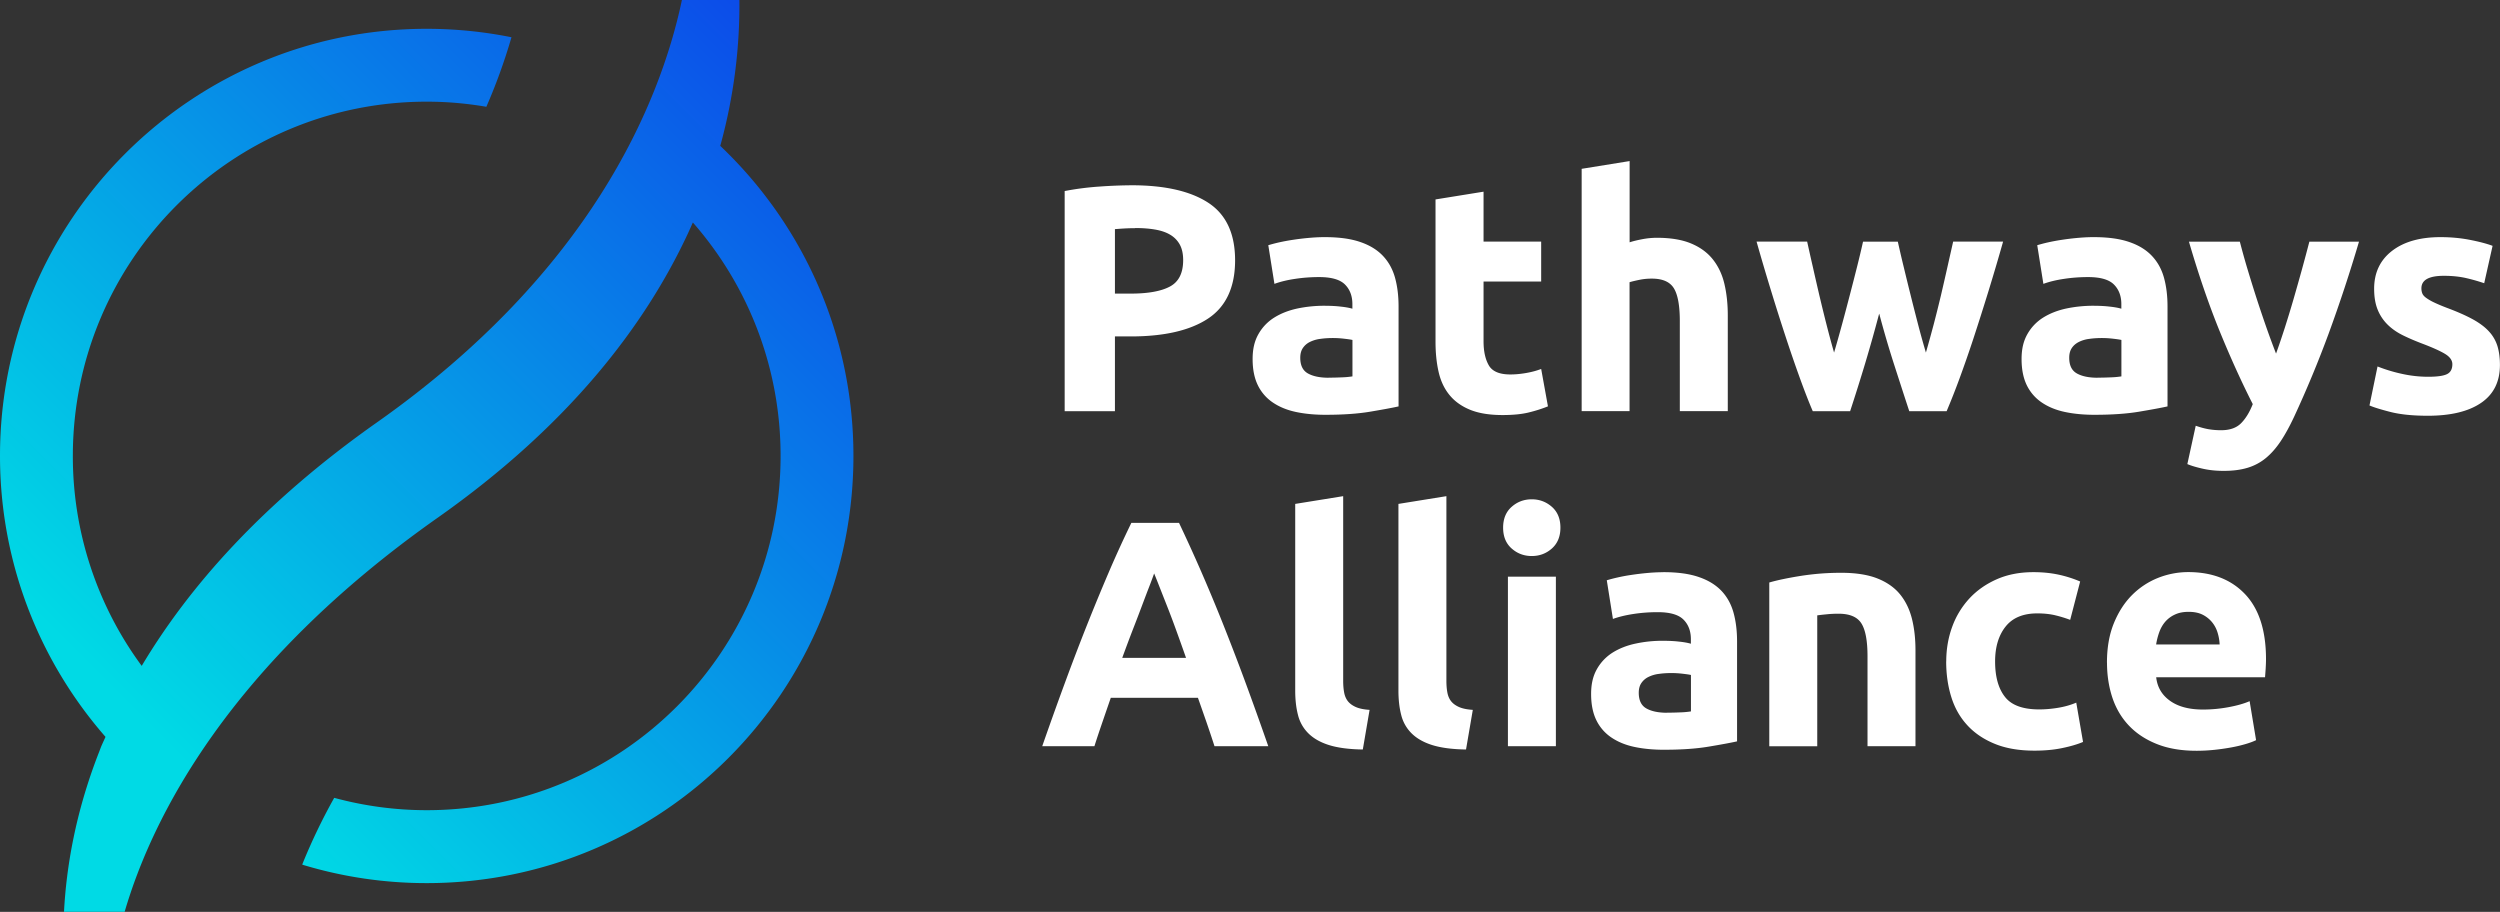 <svg xmlns="http://www.w3.org/2000/svg" width="329" height="120" fill="none"><rect width="100%" height="100%" fill="#333333" stroke="none"/><g clip-path="url(#a)"><path fill="url(#b)" d="M94.781 19.201c.101-.337.135-.48.135-.48A69.738 69.738 0 0 0 97.306 0H89.74c-2.878 13.666-12.11 35.85-40.136 55.59C34.506 66.221 24.827 77.275 18.65 87.63a46.456 46.456 0 0 1-9.064-27.626c0-25.747 20.846-46.625 46.574-46.625 2.677 0 5.294.236 7.844.674a75.77 75.77 0 0 0 3.307-9.15 56.498 56.498 0 0 0-11.15-1.112C25.138 3.783 0 28.95 0 59.996 0 74.159 5.252 87.09 13.886 96.974c-.328.716-.53 1.171-.53 1.171-.11.27-.21.54-.303.784-3.147 8.029-4.326 15.258-4.629 21.063h7.979c3.652-12.495 13.769-32.547 41.196-51.858 17.262-12.157 27.243-25.241 32.899-37.34 0 0 .277-.59.681-1.517 7.188 8.207 11.547 18.949 11.547 30.719 0 25.747-20.846 46.625-46.574 46.625-4.208 0-8.29-.573-12.17-1.626a77.067 77.067 0 0 0-4.19 8.728c0 .026 0 .042-.01.068a56.143 56.143 0 0 0 16.37 2.426c31.013 0 56.16-25.166 56.16-56.221 0-16.067-6.733-30.558-17.53-40.803v.008Z"/><path fill="#fff" d="M148.939 24.382c4.376 0 7.743.776 10.082 2.309 2.348 1.542 3.518 4.07 3.518 7.574 0 3.505-1.187 6.092-3.56 7.659-2.373 1.567-5.765 2.35-10.175 2.35h-2.079v9.84h-6.615V25.142a37.48 37.48 0 0 1 4.579-.59 63.542 63.542 0 0 1 4.233-.169h.017Zm.421 5.645c-.48 0-.951.017-1.423.042-.463.026-.867.06-1.212.085v8.484h2.079c2.289 0 4.015-.312 5.168-.935 1.161-.624 1.733-1.778 1.733-3.48 0-.817-.151-1.5-.446-2.039a3.413 3.413 0 0 0-1.271-1.297c-.547-.329-1.22-.548-2.011-.683-.791-.135-1.666-.194-2.626-.194l.009.017ZM174.347 31.207c1.868 0 3.417.21 4.662.64 1.246.422 2.239 1.036 2.988 1.828.749.793 1.279 1.753 1.591 2.882.311 1.129.463 2.393.463 3.774v13.152c-.901.202-2.163.43-3.771.7-1.607.269-3.56.404-5.849.404-1.439 0-2.744-.127-3.922-.38-1.17-.252-2.18-.673-3.03-1.255a5.774 5.774 0 0 1-1.952-2.266c-.455-.935-.682-2.081-.682-3.438 0-1.356.261-2.4.783-3.31a6.074 6.074 0 0 1 2.096-2.166c.875-.54 1.876-.927 3.004-1.171a17.181 17.181 0 0 1 3.518-.362c.816 0 1.548.033 2.18.11.639.067 1.153.16 1.548.277v-.598c0-1.078-.328-1.938-.976-2.587-.648-.648-1.776-.977-3.392-.977-1.077 0-2.137.076-3.181.236-1.044.152-1.952.38-2.71.657l-.808-5.088c.37-.11.825-.236 1.38-.363a26.753 26.753 0 0 1 1.801-.337 34.281 34.281 0 0 1 2.054-.253c.724-.067 1.447-.11 2.18-.11h.025Zm.505 18.493c.623 0 1.212-.017 1.776-.042a11.139 11.139 0 0 0 1.355-.126v-4.794c-.253-.06-.64-.11-1.145-.169a12.112 12.112 0 0 0-1.397-.084c-.589 0-1.153.034-1.675.11a4.206 4.206 0 0 0-1.38.404 2.365 2.365 0 0 0-.934.809c-.227.337-.337.767-.337 1.272 0 .994.328 1.677.993 2.056s1.574.573 2.735.573l.009-.009ZM188.923 26.244l6.312-1.019v6.572h7.583v5.257h-7.583v7.852c0 1.331.236 2.393.699 3.185.463.792 1.406 1.188 2.819 1.188.682 0 1.381-.068 2.096-.194.724-.126 1.38-.303 1.969-.53l.892 4.92c-.765.311-1.607.581-2.541.808-.934.228-2.079.337-3.434.337-1.725 0-3.148-.235-4.284-.699-1.127-.463-2.036-1.12-2.71-1.954-.681-.835-1.153-1.846-1.422-3.033-.269-1.188-.404-2.503-.404-3.944V26.236l.008.008ZM208.146 54.115V22.217l6.312-1.02V31.89c.42-.143.968-.278 1.632-.404a10.314 10.314 0 0 1 1.928-.194c1.809 0 3.316.244 4.511.742 1.203.497 2.163 1.196 2.878 2.097.724.91 1.229 1.98 1.523 3.227.295 1.247.446 2.629.446 4.154v12.596h-6.312V42.269c0-2.039-.261-3.48-.782-4.33-.522-.851-1.49-1.273-2.904-1.273-.564 0-1.094.051-1.591.152-.496.101-.942.202-1.338.32v16.969h-6.312l.009.008ZM247.289 41.309a200.33 200.33 0 0 1-1.801 6.403 266.56 266.56 0 0 1-2.012 6.403h-4.915c-.513-1.188-1.06-2.603-1.658-4.246a190.056 190.056 0 0 1-1.851-5.367 308.084 308.084 0 0 1-1.953-6.15 292.738 292.738 0 0 1-1.935-6.555h6.657c.227 1.02.471 2.131.749 3.328.269 1.204.555 2.443.85 3.715.303 1.272.614 2.553.942 3.842.329 1.289.657 2.527 1.002 3.715.37-1.246.724-2.519 1.077-3.816.354-1.298.69-2.578 1.018-3.842.329-1.255.64-2.477.935-3.648.294-1.171.555-2.267.782-3.286h4.579c.227 1.02.479 2.115.765 3.286a362.1 362.1 0 0 0 .893 3.648c.311 1.255.639 2.536.976 3.842.336 1.297.69 2.578 1.06 3.816.345-1.188.682-2.426 1.027-3.715.337-1.29.656-2.57.959-3.842.295-1.272.581-2.51.85-3.715.27-1.205.522-2.309.749-3.328h6.573c-.622 2.207-1.27 4.39-1.935 6.554a380.583 380.583 0 0 1-1.953 6.15 163.434 163.434 0 0 1-1.868 5.368 94.655 94.655 0 0 1-1.675 4.246h-4.915c-.707-2.148-1.397-4.288-2.079-6.403a132.757 132.757 0 0 1-1.868-6.403h-.025ZM275.541 31.207c1.869 0 3.417.21 4.663.64 1.245.422 2.238 1.036 2.987 1.828.749.793 1.28 1.753 1.591 2.882.311 1.129.463 2.393.463 3.774v13.152c-.901.202-2.163.43-3.77.7-1.608.269-3.56.404-5.85.404-1.439 0-2.743-.127-3.921-.38-1.17-.252-2.18-.673-3.03-1.255a5.784 5.784 0 0 1-1.953-2.266c-.454-.935-.681-2.081-.681-3.438 0-1.356.26-2.4.782-3.31a6.082 6.082 0 0 1 2.096-2.166c.875-.54 1.877-.927 3.004-1.171a17.181 17.181 0 0 1 3.518-.362c.817 0 1.549.033 2.18.11.64.067 1.153.16 1.549.277v-.598c0-1.078-.329-1.938-.977-2.587-.648-.648-1.775-.977-3.391-.977-1.078 0-2.138.076-3.182.236-1.043.152-1.952.38-2.71.657l-.808-5.088c.371-.11.825-.236 1.381-.363a26.635 26.635 0 0 1 1.801-.337 34.245 34.245 0 0 1 2.053-.253c.724-.067 1.448-.11 2.18-.11h.025Zm.505 18.493c.623 0 1.212-.017 1.776-.042a11.139 11.139 0 0 0 1.355-.126v-4.794c-.252-.06-.64-.11-1.145-.169a12.112 12.112 0 0 0-1.397-.084c-.589 0-1.153.034-1.674.11a4.212 4.212 0 0 0-1.381.404c-.395.202-.707.463-.934.809-.227.337-.336.767-.336 1.272 0 .994.328 1.677.993 2.056.664.379 1.573.573 2.735.573l.008-.009ZM310.443 31.805a197.488 197.488 0 0 1-3.99 12.09 145.92 145.92 0 0 1-4.544 10.944c-.598 1.273-1.187 2.351-1.784 3.244-.598.893-1.246 1.626-1.953 2.208a6.85 6.85 0 0 1-2.398 1.272c-.893.27-1.928.404-3.123.404-.993 0-1.902-.092-2.735-.278-.833-.185-1.523-.387-2.062-.615l1.103-5.046c.648.227 1.228.379 1.733.463a9.831 9.831 0 0 0 1.616.126c1.128 0 2.003-.303 2.609-.91.606-.606 1.128-1.449 1.549-2.527-1.44-2.831-2.887-6.007-4.326-9.52-1.439-3.522-2.794-7.474-4.074-11.855h6.7c.286 1.104.614 2.3 1.001 3.59.387 1.288.791 2.586 1.212 3.9a182.02 182.02 0 0 0 1.296 3.842c.438 1.247.858 2.376 1.254 3.395.37-1.02.749-2.148 1.153-3.395.396-1.247.791-2.528 1.17-3.842.379-1.314.749-2.62 1.102-3.9.354-1.29.674-2.486.96-3.59h6.531ZM319.549 49.582c1.161 0 1.977-.11 2.457-.337.48-.227.724-.665.724-1.314 0-.506-.311-.952-.934-1.34-.623-.379-1.566-.809-2.836-1.297-.985-.37-1.886-.75-2.694-1.146-.808-.396-1.489-.868-2.053-1.424a5.774 5.774 0 0 1-1.313-1.971c-.311-.767-.463-1.685-.463-2.755 0-2.09.774-3.75 2.331-4.963s3.687-1.828 6.397-1.828c1.355 0 2.659.118 3.896.362 1.246.245 2.23.506 2.963.784l-1.103 4.92a24.293 24.293 0 0 0-2.398-.682c-.859-.194-1.827-.295-2.904-.295-1.978 0-2.962.547-2.962 1.651 0 .253.042.48.126.682.084.203.252.388.505.573a6.62 6.62 0 0 0 1.035.599c.438.21.993.446 1.675.707 1.38.514 2.525 1.02 3.433 1.517.901.497 1.616 1.036 2.138 1.617a5.009 5.009 0 0 1 1.103 1.93c.21.708.319 1.525.319 2.452 0 2.199-.824 3.867-2.482 4.996-1.65 1.129-3.989 1.693-7.011 1.693-1.978 0-3.627-.168-4.94-.505-1.313-.337-2.222-.624-2.735-.851l1.06-5.131a20.48 20.48 0 0 0 3.308.994 15.79 15.79 0 0 0 3.349.362h.009ZM159.829 98.204c-.328-1.02-.682-2.073-1.052-3.151-.379-1.078-.749-2.148-1.128-3.218h-11.471c-.37 1.07-.74 2.148-1.111 3.226-.37 1.079-.723 2.123-1.043 3.143h-6.868a494.534 494.534 0 0 1 3.148-8.78 304.017 304.017 0 0 1 2.912-7.59 287.813 287.813 0 0 1 2.802-6.766 148.014 148.014 0 0 1 2.87-6.26h6.27c.968 2.04 1.919 4.12 2.853 6.26.934 2.14 1.877 4.39 2.828 6.766a337.733 337.733 0 0 1 2.92 7.59 494.534 494.534 0 0 1 3.148 8.78h-7.078Zm-7.945-22.74c-.151.43-.362 1.011-.648 1.744-.286.733-.606 1.584-.968 2.545-.361.96-.765 2.022-1.22 3.184-.446 1.155-.9 2.376-1.363 3.64h8.399a377.746 377.746 0 0 0-1.305-3.656c-.42-1.163-.824-2.225-1.203-3.185-.379-.96-.715-1.812-1.002-2.544a78.342 78.342 0 0 0-.69-1.728ZM179.346 98.634c-1.835-.026-3.324-.228-4.469-.59-1.145-.362-2.045-.885-2.71-1.55a5.116 5.116 0 0 1-1.355-2.418c-.244-.944-.362-2.014-.362-3.202v-24.56l6.312-1.019v24.307c0 .564.042 1.078.126 1.525.085.455.245.834.489 1.146.244.311.589.564 1.035.766.454.203 1.06.329 1.826.38l-.892 5.215ZM192.929 98.634c-1.834-.026-3.324-.228-4.468-.59-1.145-.362-2.046-.885-2.71-1.55a5.107 5.107 0 0 1-1.355-2.418c-.244-.944-.362-2.014-.362-3.202v-24.56l6.312-1.019v24.307c0 .564.042 1.078.126 1.525.084.455.244.834.488 1.146.244.311.589.564 1.035.766.455.203 1.061.329 1.827.38l-.893 5.215ZM205.351 69.44c0 1.163-.378 2.073-1.119 2.739-.749.665-1.633.994-2.651.994-1.018 0-1.902-.329-2.651-.994-.749-.666-1.119-1.576-1.119-2.739 0-1.162.37-2.072 1.119-2.738.749-.665 1.633-.994 2.651-.994 1.018 0 1.902.337 2.651.994.749.666 1.119 1.576 1.119 2.738Zm-.597 28.764h-6.312V75.886h6.312v22.318ZM218.893 75.296c1.868 0 3.417.21 4.662.64 1.246.421 2.239 1.036 2.988 1.82.749.792 1.279 1.752 1.591 2.882.311 1.128.463 2.392.463 3.774v13.152c-.901.202-2.163.43-3.771.699-1.607.27-3.56.404-5.849.404-1.439 0-2.744-.126-3.922-.379-1.17-.252-2.18-.674-3.03-1.255a5.773 5.773 0 0 1-1.952-2.267c-.455-.935-.682-2.08-.682-3.437 0-1.356.261-2.401.783-3.311a6.079 6.079 0 0 1 2.095-2.165c.876-.54 1.877-.927 3.005-1.163a16.614 16.614 0 0 1 3.518-.362c.816 0 1.548.033 2.18.11.639.067 1.153.16 1.548.277v-.59c0-1.078-.328-1.937-.976-2.586-.648-.649-1.776-.977-3.392-.977-1.077 0-2.137.076-3.181.236-1.044.16-1.953.379-2.71.657l-.808-5.09c.37-.109.825-.235 1.38-.361a22.343 22.343 0 0 1 1.801-.337 34.183 34.183 0 0 1 2.054-.253c.724-.068 1.447-.11 2.18-.11l.025-.008Zm.505 18.493c.623 0 1.212-.017 1.776-.042a11.16 11.16 0 0 0 1.355-.126v-4.794c-.253-.06-.64-.11-1.145-.169a12.112 12.112 0 0 0-1.397-.084c-.589 0-1.153.034-1.675.11a4.199 4.199 0 0 0-1.38.404 2.364 2.364 0 0 0-.934.809c-.228.337-.337.766-.337 1.272 0 .986.328 1.677.993 2.056s1.574.573 2.735.573l.009-.009ZM232.855 76.652c1.077-.311 2.458-.598 4.149-.868a33.945 33.945 0 0 1 5.336-.404c1.86 0 3.467.245 4.721.742s2.256 1.196 2.988 2.097c.732.902 1.254 1.98 1.566 3.227.311 1.247.462 2.629.462 4.154v12.604h-6.312V86.367c0-2.04-.269-3.48-.808-4.331-.538-.85-1.54-1.272-3.012-1.272-.455 0-.935.017-1.44.067-.505.05-.959.093-1.355.152v17.221h-6.312V76.652h.017ZM256.126 87.049c0-1.61.261-3.134.782-4.558a11.005 11.005 0 0 1 2.264-3.732c.985-1.062 2.188-1.904 3.602-2.528 1.414-.623 3.022-.935 4.831-.935 1.187 0 2.272.11 3.266.32.984.21 1.952.514 2.878.91l-1.313 5.047a16.761 16.761 0 0 0-1.953-.598c-.707-.169-1.498-.253-2.373-.253-1.868 0-3.257.581-4.174 1.735-.918 1.155-1.381 2.688-1.381 4.584 0 2.005.43 3.564 1.297 4.667.858 1.104 2.364 1.651 4.511 1.651.765 0 1.582-.067 2.457-.21.875-.143 1.683-.37 2.415-.683l.893 5.174c-.733.311-1.65.58-2.753.808-1.102.228-2.314.337-3.644.337-2.036 0-3.787-.303-5.251-.91-1.473-.606-2.677-1.432-3.628-2.485-.951-1.045-1.641-2.283-2.078-3.716-.438-1.423-.657-2.974-.657-4.642l.009.017ZM277.275 87.218c0-1.98.303-3.716.909-5.199.606-1.483 1.405-2.721 2.398-3.715a10.109 10.109 0 0 1 3.409-2.25 10.77 10.77 0 0 1 3.964-.767c3.164 0 5.664.97 7.499 2.907 1.834 1.938 2.752 4.786 2.752 8.552 0 .37-.017.766-.042 1.213-.026.438-.059.826-.085 1.171h-14.324c.143 1.297.749 2.334 1.827 3.1 1.077.767 2.516 1.146 4.325 1.146 1.162 0 2.298-.11 3.409-.32 1.119-.21 2.028-.472 2.735-.783l.85 5.13c-.337.17-.791.338-1.355.506-.564.169-1.195.32-1.885.447-.69.126-1.431.236-2.222.32-.791.084-1.582.126-2.373.126-2.003 0-3.754-.295-5.235-.893-1.481-.59-2.71-1.407-3.686-2.443s-1.692-2.258-2.163-3.674c-.463-1.415-.699-2.94-.699-4.583l-.008.008Zm14.829-2.419a6.109 6.109 0 0 0-.278-1.567 3.965 3.965 0 0 0-.724-1.356 3.827 3.827 0 0 0-1.228-.977c-.497-.253-1.111-.38-1.843-.38-.733 0-1.313.118-1.827.363a3.732 3.732 0 0 0-1.27.952c-.337.396-.598.86-.783 1.382a8.833 8.833 0 0 0-.404 1.592h8.349l.008-.009Z"/></g><defs><linearGradient id="b" x1="2.323" x2="106.812" y1="113.892" y2="9.516" gradientUnits="userSpaceOnUse"><stop offset=".17" stop-color="#00DAE5"/><stop offset="1" stop-color="#0C4CE9"/></linearGradient><clipPath id="a"><path fill="#fff" d="M0 0h329v120H0z"/></clipPath></defs></svg>
